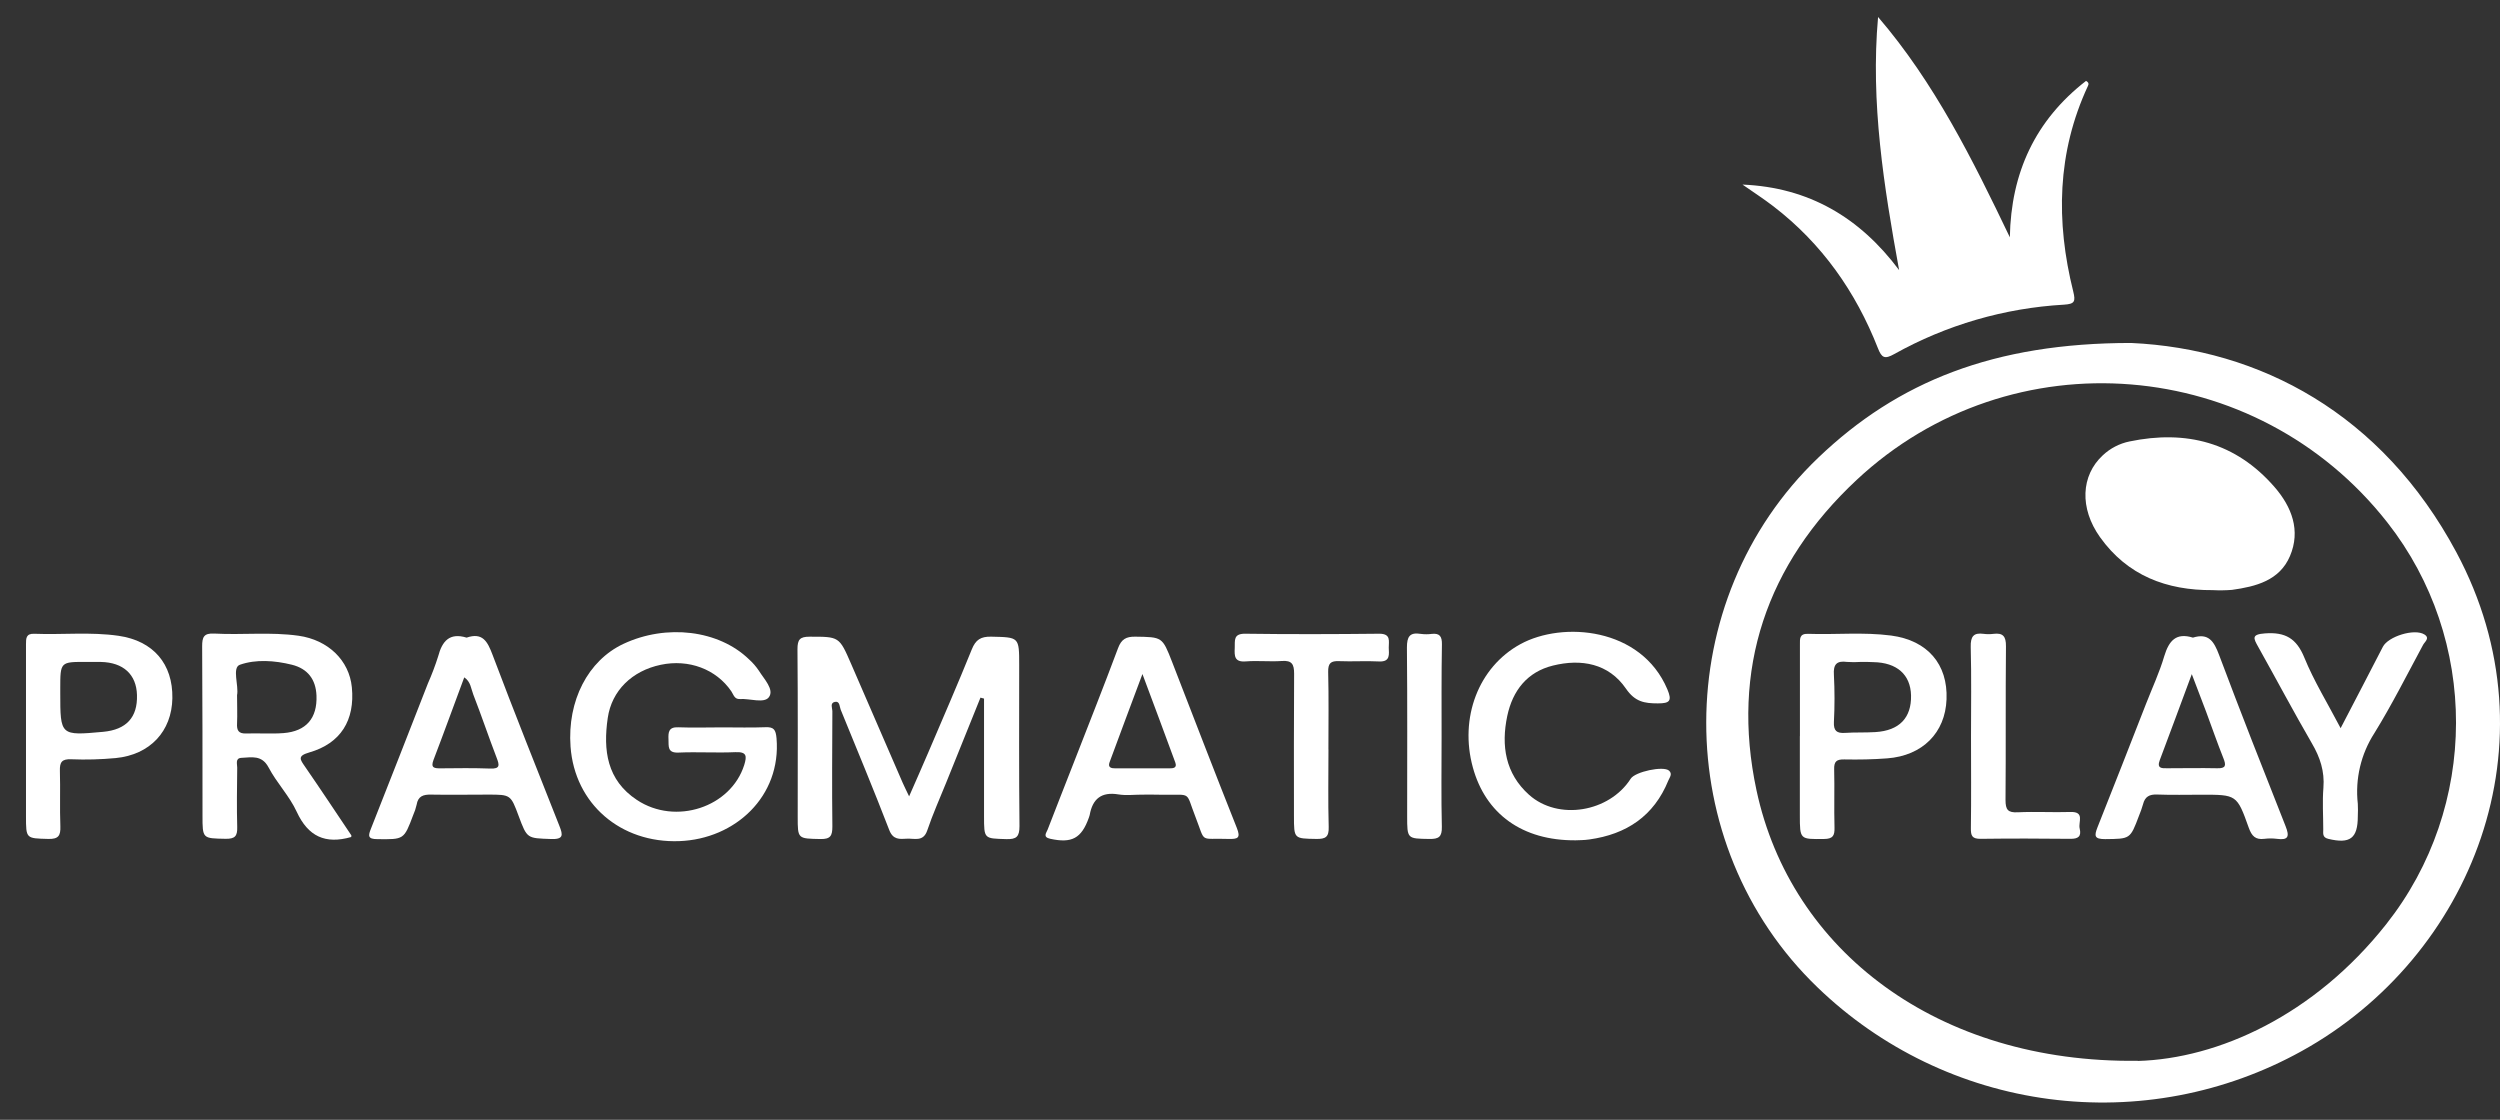 <svg width="96" height="43" viewBox="0 0 96 43" fill="none" xmlns="http://www.w3.org/2000/svg">
<rect x="0" y="0" width="96" height="43" fill="#333333" stroke="none"/>
<path d="M81.834 13.17C86.752 13.395 91.463 15.864 94.326 21.21C98.235 28.511 94.911 36.752 88.381 40.364C85.429 41.999 82.03 42.643 78.684 42.202C75.338 41.761 72.222 40.259 69.793 37.915C64.082 32.422 64.097 23.045 69.826 17.571C72.877 14.653 76.569 13.17 81.834 13.17ZM82.091 40.741C85.171 40.652 88.862 38.995 91.632 35.488C95.198 30.974 95.197 24.549 91.673 20.061C86.651 13.661 77.234 12.876 71.294 18.43C67.838 21.66 66.455 25.694 67.449 30.345C68.765 36.502 74.396 40.829 82.088 40.735L82.091 40.741Z" fill="white"/>
<path d="M66.912 7.088C69.459 7.195 71.416 8.351 72.926 10.372C72.341 7.153 71.825 3.945 72.118 0.652C74.288 3.181 75.746 6.122 77.178 9.112C77.222 6.628 78.157 4.618 80.103 3.107C80.218 3.168 80.209 3.233 80.177 3.3C78.987 5.855 78.942 8.505 79.612 11.192C79.709 11.582 79.665 11.673 79.26 11.699C76.97 11.829 74.74 12.478 72.737 13.597C72.374 13.8 72.258 13.747 72.112 13.371C71.26 11.203 69.963 9.356 68.105 7.927C67.721 7.631 67.31 7.367 66.912 7.088Z" fill="white"/>
<path d="M37.65 26.789L36.33 30.062C36.085 30.669 35.816 31.267 35.607 31.887C35.454 32.342 35.11 32.187 34.821 32.206C34.548 32.221 34.294 32.255 34.148 31.875C33.55 30.323 32.91 28.788 32.281 27.247C32.234 27.132 32.252 26.91 32.057 26.953C31.862 26.995 31.963 27.19 31.963 27.318C31.957 28.789 31.945 30.261 31.963 31.734C31.963 32.09 31.896 32.227 31.505 32.219C30.632 32.2 30.632 32.219 30.632 31.367C30.632 29.221 30.642 27.075 30.623 24.93C30.623 24.556 30.716 24.448 31.09 24.449C32.225 24.449 32.225 24.439 32.68 25.487C33.342 27.014 34.003 28.539 34.665 30.064C34.726 30.202 34.794 30.336 34.91 30.58C35.184 29.953 35.419 29.428 35.644 28.899C36.207 27.58 36.78 26.265 37.317 24.936C37.467 24.562 37.665 24.44 38.062 24.448C39.137 24.473 39.137 24.453 39.137 25.55C39.137 27.607 39.126 29.663 39.148 31.724C39.148 32.127 39.035 32.235 38.638 32.222C37.787 32.196 37.787 32.222 37.787 31.339C37.787 29.835 37.787 28.331 37.787 26.826L37.65 26.789Z" fill="white"/>
<path d="M27.746 27.931C28.295 27.931 28.845 27.947 29.393 27.925C29.722 27.911 29.789 28.026 29.819 28.351C30.004 30.575 28.239 32.219 26.087 32.299C23.835 32.383 22.069 30.87 21.909 28.672C21.781 26.909 22.577 25.364 23.941 24.724C25.592 23.951 27.597 24.192 28.76 25.317C28.905 25.447 29.033 25.594 29.141 25.755C29.338 26.075 29.74 26.478 29.527 26.77C29.343 27.022 28.797 26.818 28.412 26.843C28.199 26.857 28.167 26.668 28.082 26.545C27.5 25.694 26.447 25.301 25.372 25.528C24.274 25.759 23.489 26.517 23.337 27.573C23.158 28.807 23.301 29.955 24.46 30.72C25.942 31.701 28.064 31 28.578 29.376C28.684 29.03 28.678 28.864 28.235 28.883C27.511 28.916 26.782 28.867 26.057 28.899C25.623 28.919 25.68 28.662 25.67 28.392C25.659 28.123 25.67 27.911 26.047 27.928C26.611 27.95 27.178 27.931 27.746 27.931Z" fill="white"/>
<path d="M13.484 32.142C12.493 32.427 11.831 32.119 11.395 31.174C11.118 30.57 10.628 30.068 10.314 29.471C10.054 28.98 9.661 29.084 9.273 29.101C9.025 29.113 9.11 29.337 9.109 29.476C9.101 30.238 9.088 31.002 9.109 31.764C9.119 32.109 9.02 32.216 8.662 32.21C7.775 32.193 7.776 32.21 7.776 31.31C7.776 29.147 7.776 26.983 7.763 24.817C7.763 24.469 7.822 24.307 8.228 24.329C9.306 24.388 10.391 24.26 11.468 24.413C12.6 24.574 13.411 25.359 13.511 26.391C13.635 27.656 13.085 28.547 11.876 28.894C11.407 29.028 11.525 29.166 11.714 29.441C12.316 30.314 12.901 31.197 13.492 32.078C13.499 32.096 13.489 32.118 13.484 32.142ZM9.103 26.695C9.103 27.104 9.118 27.44 9.103 27.778C9.087 28.043 9.157 28.176 9.45 28.166C9.929 28.15 10.408 28.187 10.886 28.151C11.76 28.083 12.187 27.578 12.153 26.71C12.128 26.092 11.818 25.677 11.206 25.525C10.545 25.361 9.822 25.312 9.216 25.525C8.899 25.629 9.177 26.337 9.103 26.695Z" fill="white"/>
<path d="M60.503 32.268C58.455 32.283 57.045 31.253 56.557 29.467C56.036 27.567 56.769 25.617 58.386 24.734C60.002 23.85 63.018 24.087 64.026 26.468C64.212 26.91 64.125 27.012 63.66 27.01C63.146 27.01 62.784 26.951 62.436 26.443C61.772 25.477 60.724 25.288 59.633 25.558C58.646 25.802 58.086 26.516 57.879 27.492C57.638 28.637 57.807 29.705 58.712 30.517C59.832 31.523 61.798 31.19 62.62 29.901C62.791 29.634 63.873 29.401 64.09 29.592C64.234 29.72 64.111 29.856 64.063 29.974C63.509 31.338 62.454 32.038 61.03 32.235C60.816 32.268 60.602 32.26 60.503 32.268Z" fill="white"/>
<path d="M17.918 24.485C18.535 24.272 18.723 24.638 18.915 25.148C19.744 27.346 20.618 29.53 21.48 31.713C21.626 32.078 21.637 32.236 21.151 32.218C20.243 32.184 20.242 32.211 19.918 31.339C19.61 30.513 19.61 30.513 18.74 30.513C18.014 30.513 17.287 30.526 16.562 30.513C16.258 30.506 16.053 30.567 15.998 30.903C15.967 31.041 15.922 31.176 15.864 31.305C15.509 32.252 15.509 32.234 14.491 32.223C14.111 32.223 14.138 32.088 14.246 31.817C14.979 29.961 15.707 28.103 16.432 26.243C16.582 25.903 16.714 25.555 16.826 25.201C16.979 24.619 17.262 24.284 17.918 24.485ZM17.828 26.009C17.431 27.074 17.046 28.139 16.645 29.185C16.528 29.495 16.685 29.504 16.919 29.504C17.558 29.497 18.196 29.489 18.827 29.513C19.208 29.527 19.18 29.381 19.073 29.103C18.763 28.296 18.488 27.476 18.175 26.672C18.087 26.449 18.08 26.178 17.825 26.009H17.828Z" fill="white"/>
<path d="M43.85 30.514C43.548 30.514 43.241 30.554 42.947 30.505C42.294 30.398 41.954 30.674 41.844 31.298C41.836 31.333 41.826 31.367 41.812 31.399C41.528 32.197 41.155 32.39 40.328 32.209C40.03 32.143 40.181 31.982 40.229 31.857C40.559 30.999 40.899 30.144 41.232 29.288C41.803 27.822 42.384 26.359 42.934 24.886C43.062 24.545 43.243 24.443 43.597 24.448C44.629 24.464 44.631 24.448 45.008 25.416C45.834 27.545 46.651 29.674 47.493 31.789C47.652 32.187 47.529 32.223 47.174 32.215C46.032 32.174 46.31 32.408 45.906 31.37C45.517 30.376 45.779 30.53 44.698 30.519C44.415 30.511 44.133 30.514 43.85 30.514ZM43.869 25.884C43.412 27.107 43.006 28.188 42.608 29.269C42.531 29.476 42.675 29.506 42.836 29.505C43.524 29.505 44.212 29.505 44.901 29.505C45.06 29.505 45.208 29.489 45.13 29.276C44.734 28.191 44.326 27.11 43.869 25.881V25.884Z" fill="white"/>
<path d="M0.998 28.256C0.998 27.085 0.998 25.914 0.998 24.743C0.998 24.511 0.998 24.324 1.317 24.337C2.396 24.379 3.48 24.259 4.555 24.415C5.888 24.609 6.641 25.495 6.619 26.811C6.598 28.082 5.76 28.983 4.442 29.11C3.876 29.163 3.307 29.179 2.739 29.156C2.373 29.14 2.29 29.268 2.3 29.602C2.321 30.311 2.291 31.021 2.318 31.731C2.331 32.09 2.243 32.226 1.854 32.215C0.998 32.191 0.998 32.213 0.998 31.341V28.254V28.256ZM3.339 25.419C2.314 25.412 2.314 25.412 2.314 26.443V26.602C2.314 28.252 2.314 28.252 3.961 28.102C4.852 28.019 5.285 27.549 5.26 26.69C5.239 25.899 4.735 25.437 3.877 25.419C3.695 25.416 3.518 25.419 3.339 25.419Z" fill="white"/>
<path d="M51.013 28.779C51.013 29.77 50.994 30.762 51.022 31.753C51.034 32.139 50.906 32.222 50.546 32.215C49.688 32.2 49.688 32.215 49.688 31.337C49.688 29.513 49.681 27.69 49.694 25.866C49.694 25.51 49.611 25.353 49.223 25.382C48.764 25.415 48.3 25.361 47.84 25.398C47.401 25.433 47.399 25.194 47.414 24.878C47.425 24.593 47.353 24.33 47.818 24.335C49.535 24.359 51.252 24.353 52.969 24.335C53.424 24.335 53.325 24.629 53.328 24.868C53.332 25.106 53.405 25.421 52.959 25.4C52.447 25.372 51.932 25.41 51.42 25.388C51.101 25.375 50.995 25.467 51.002 25.806C51.027 26.797 51.011 27.788 51.011 28.78L51.013 28.779Z" fill="white"/>
<path d="M55.357 28.297C55.357 29.448 55.339 30.598 55.367 31.747C55.376 32.136 55.249 32.222 54.887 32.216C54.035 32.202 54.035 32.216 54.035 31.338C54.035 29.181 54.046 27.022 54.026 24.864C54.026 24.447 54.132 24.273 54.558 24.341C54.699 24.36 54.842 24.36 54.984 24.341C55.291 24.308 55.374 24.448 55.37 24.741C55.349 25.927 55.357 27.113 55.357 28.297Z" fill="white"/>
<path d="M84.963 22.661C83.201 22.673 81.695 22.105 80.64 20.626C79.849 19.515 79.907 18.261 80.747 17.484C81.033 17.215 81.388 17.031 81.772 16.952C83.95 16.5 85.85 16.986 87.341 18.701C88.004 19.464 88.353 20.372 87.935 21.353C87.536 22.292 86.627 22.524 85.708 22.651C85.46 22.671 85.211 22.674 84.963 22.661Z" fill="white"/>
<path d="M84.208 24.485C84.812 24.296 85.018 24.631 85.212 25.148C86.038 27.351 86.901 29.539 87.766 31.725C87.926 32.126 87.872 32.271 87.43 32.211C87.271 32.191 87.11 32.191 86.952 32.211C86.61 32.255 86.467 32.105 86.352 31.785C85.898 30.508 85.883 30.517 84.537 30.517C83.97 30.517 83.403 30.532 82.835 30.51C82.538 30.498 82.365 30.591 82.293 30.882C82.249 31.035 82.196 31.186 82.134 31.333C81.797 32.231 81.797 32.21 80.839 32.222C80.423 32.222 80.413 32.104 80.543 31.77C81.174 30.193 81.787 28.609 82.407 27.028C82.645 26.418 82.924 25.82 83.108 25.195C83.288 24.603 83.561 24.284 84.208 24.485ZM84.165 25.887C83.72 27.084 83.333 28.137 82.936 29.187C82.815 29.506 83.004 29.506 83.224 29.501C83.862 29.501 84.501 29.487 85.139 29.501C85.478 29.511 85.487 29.388 85.38 29.12C85.145 28.528 84.935 27.925 84.714 27.328C84.548 26.894 84.381 26.458 84.165 25.887Z" fill="white"/>
<path d="M69.117 28.267C69.117 27.096 69.117 25.925 69.117 24.755C69.117 24.529 69.094 24.329 69.426 24.339C70.49 24.377 71.554 24.266 72.619 24.405C74.017 24.59 74.801 25.506 74.747 26.854C74.699 28.137 73.826 29.018 72.47 29.121C71.923 29.163 71.371 29.173 70.823 29.162C70.526 29.155 70.423 29.238 70.432 29.543C70.451 30.288 70.424 31.033 70.445 31.778C70.453 32.087 70.386 32.214 70.042 32.217C69.115 32.227 69.115 32.244 69.114 31.301V28.267H69.117ZM71.459 25.418C71.281 25.43 71.104 25.43 70.927 25.418C70.528 25.363 70.394 25.512 70.422 25.916C70.453 26.519 70.453 27.123 70.422 27.726C70.407 28.063 70.528 28.163 70.848 28.143C71.236 28.117 71.628 28.137 72.018 28.112C72.936 28.055 73.402 27.564 73.384 26.704C73.365 25.904 72.84 25.441 71.936 25.426C71.779 25.416 71.619 25.418 71.46 25.418H71.459Z" fill="white"/>
<path d="M89.88 27.962C90.464 26.838 90.987 25.84 91.502 24.837C91.706 24.44 92.714 24.123 93.098 24.364C93.32 24.504 93.11 24.645 93.048 24.76C92.435 25.896 91.855 27.053 91.178 28.15C90.659 28.954 90.433 29.914 90.54 30.866C90.548 31.026 90.548 31.185 90.54 31.344C90.54 32.196 90.242 32.414 89.406 32.212C89.17 32.155 89.214 31.999 89.213 31.847C89.213 31.314 89.176 30.782 89.219 30.25C89.27 29.619 89.09 29.079 88.778 28.547C88.068 27.322 87.405 26.071 86.714 24.836C86.531 24.509 86.448 24.36 86.976 24.322C87.753 24.265 88.185 24.512 88.487 25.253C88.853 26.149 89.367 26.983 89.88 27.962Z" fill="white"/>
<path d="M75.687 28.299C75.687 27.146 75.706 25.993 75.676 24.841C75.667 24.441 75.783 24.285 76.175 24.34C76.299 24.356 76.424 24.356 76.547 24.34C76.915 24.294 77.032 24.436 77.029 24.816C77.01 26.783 77.029 28.754 77.012 30.718C77.012 31.096 77.102 31.211 77.484 31.192C78.156 31.16 78.832 31.201 79.506 31.18C80.068 31.163 79.8 31.57 79.859 31.812C79.934 32.118 79.806 32.214 79.502 32.211C78.351 32.198 77.198 32.196 76.046 32.211C75.726 32.211 75.678 32.09 75.682 31.804C75.698 30.639 75.687 29.469 75.687 28.299Z" fill="white"/>
</svg>
